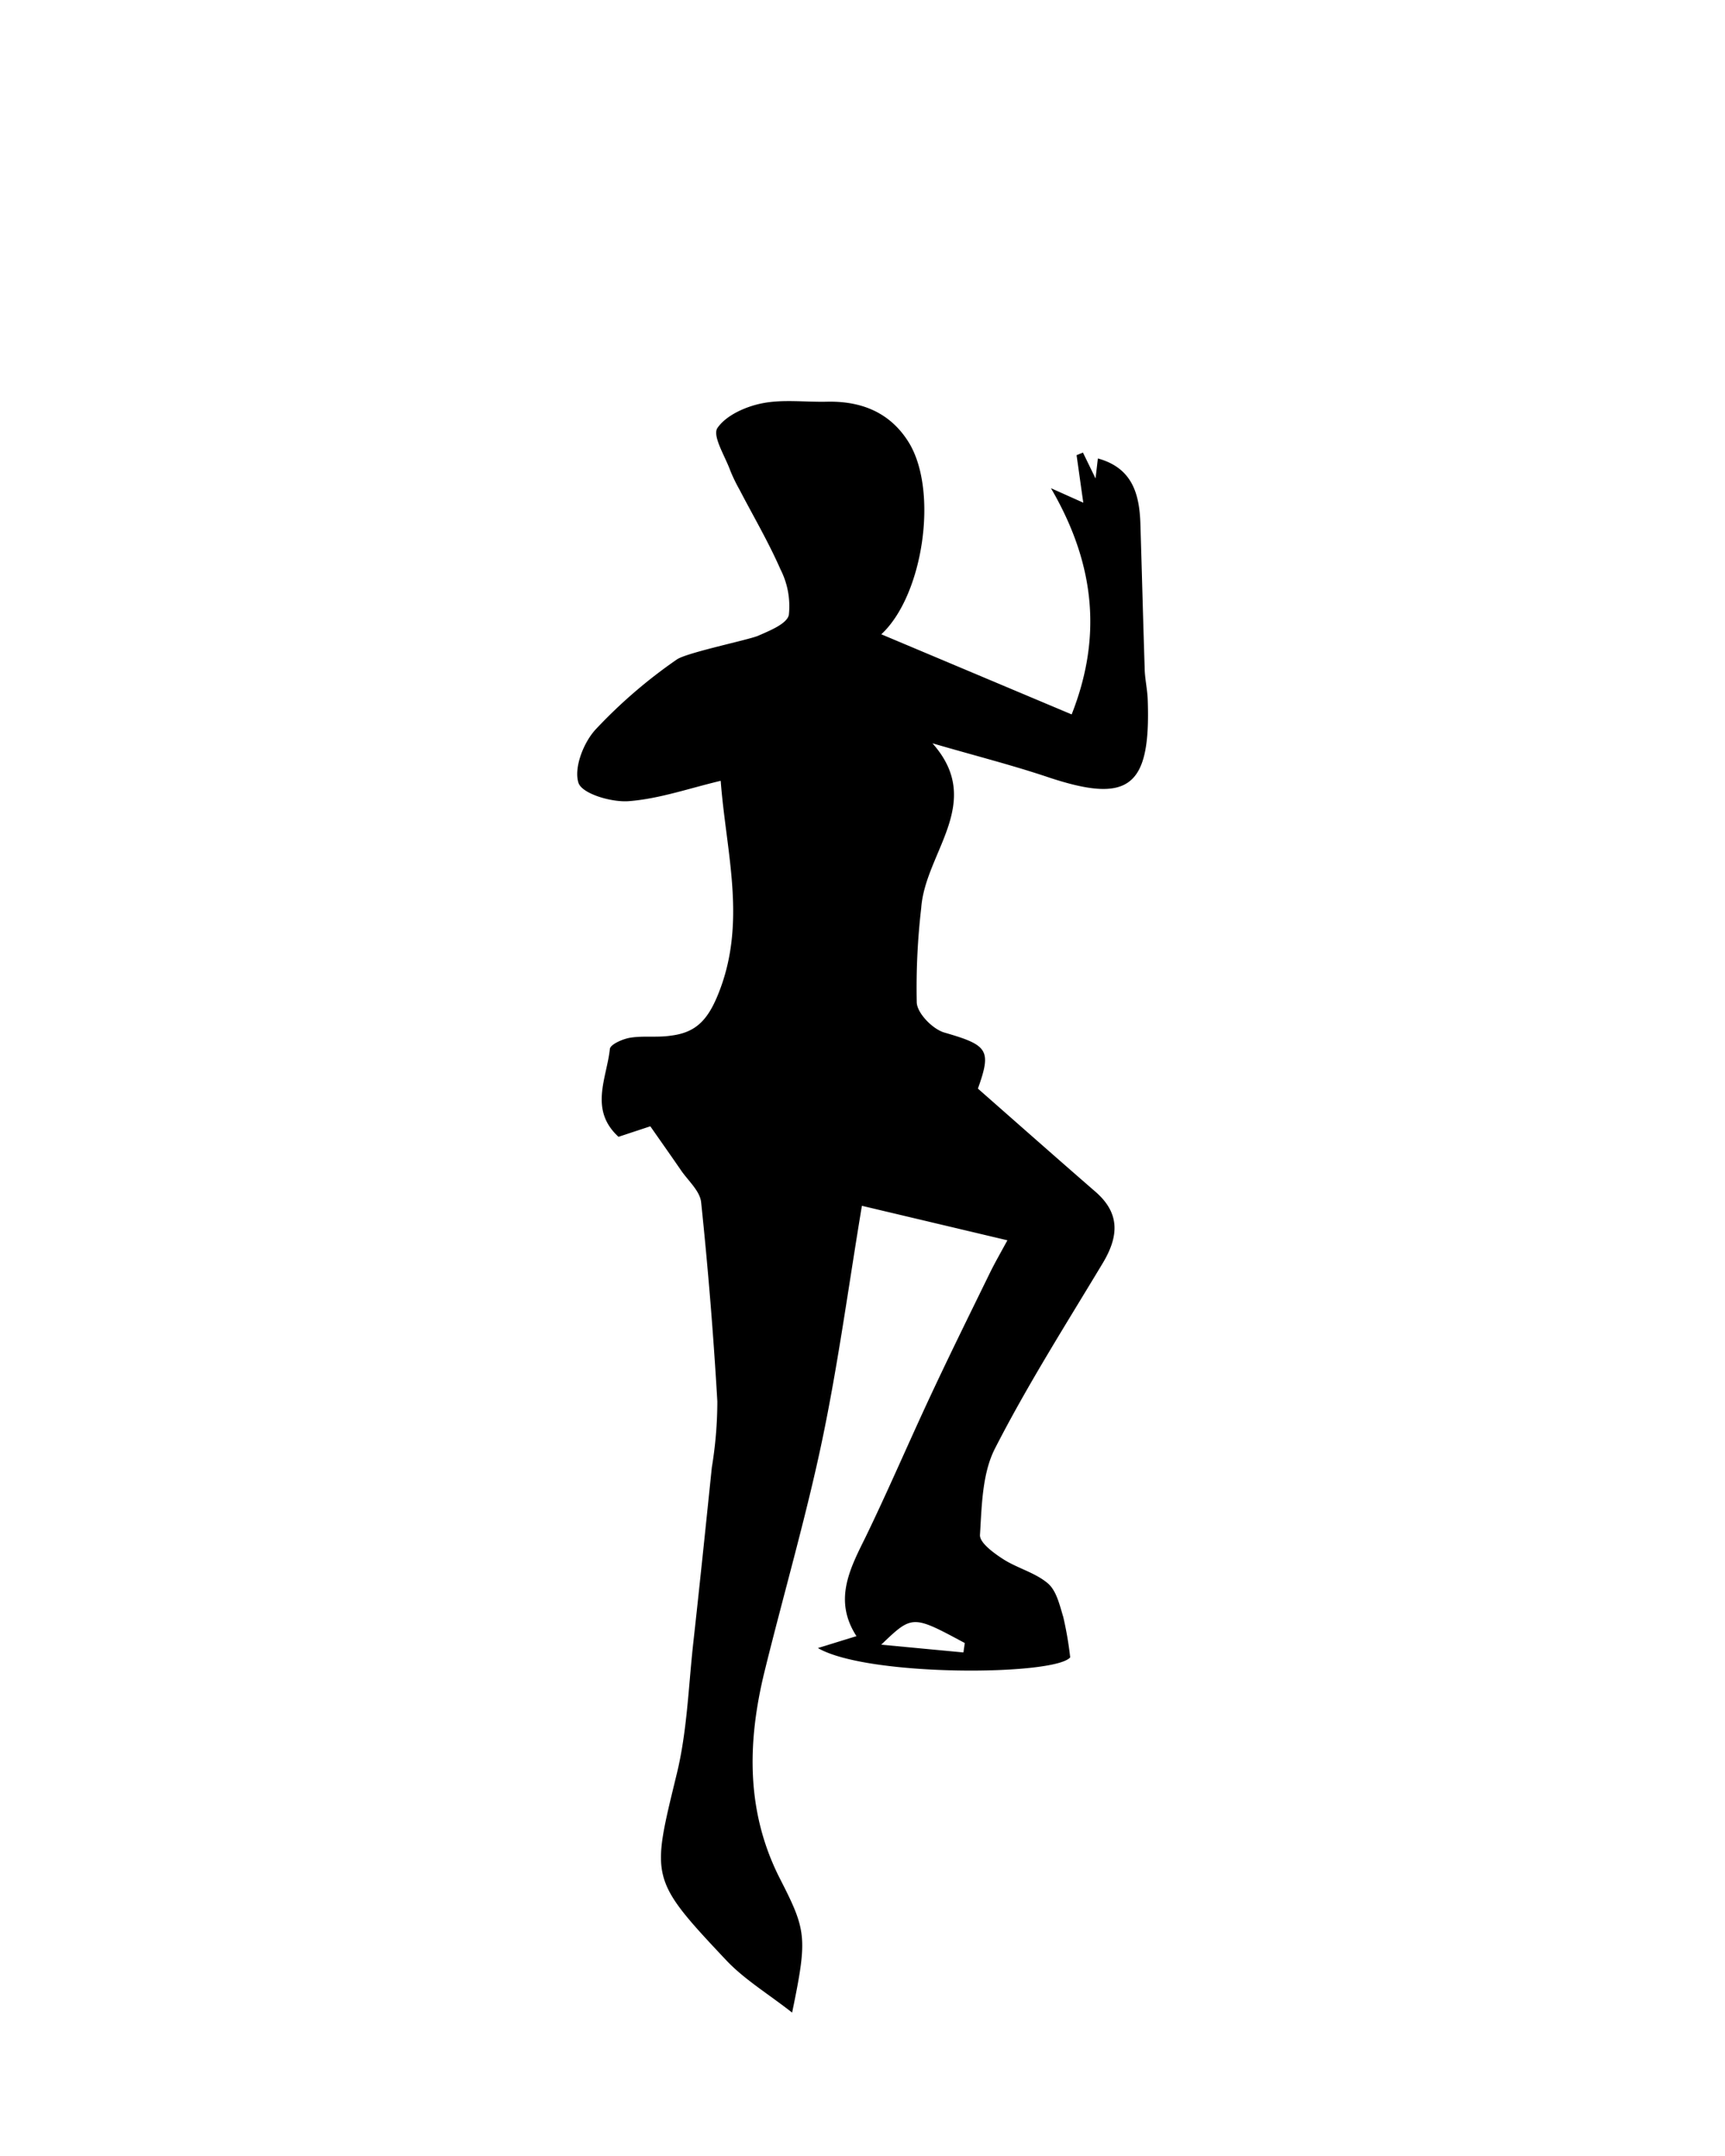 <svg xmlns="http://www.w3.org/2000/svg" viewBox="0 0 200 250"><title>Artboard 33</title><g id="Layer_4" data-name="Layer 4"><g id="Flip"><path d="M94.83,191.1l4.47-1.38c-2.65-4.1-.84-7.67,1-11.37,2.67-5.5,5.07-11.13,7.66-16.66,2.22-4.75,4.54-9.44,6.84-14.15.49-1,1.06-2,2-3.72l-16.87-4c-1.56,9.38-2.76,18.38-4.62,27.25s-4.49,17.89-6.69,26.84c-2,8.23-2.13,16.33,1.9,24.11,3,5.88,3.1,6.72,1.32,15.35-2.84-2.22-5.58-3.87-7.68-6.11-8.9-9.45-8.63-9.47-5.68-21.63,1.19-4.91,1.34-10.07,1.9-15.13.75-6.77,1.45-13.56,2.15-20.34a47.2,47.2,0,0,0,.64-7.65q-.67-11.56-1.88-23.11c-.14-1.31-1.52-2.5-2.35-3.72-1.07-1.56-2.16-3.1-3.54-5.08l-3.69,1.22c-3.43-3.15-1.36-6.79-1-10.19.06-.53,1.49-1.16,2.36-1.3,1.54-.25,3.15,0,4.7-.24,2.71-.33,4.14-1.6,5.36-4.48,3.57-8.42,1.06-16.64.43-25.07-3.64.86-7.12,2.09-10.67,2.36-2,.15-5.4-.86-5.82-2.12-.56-1.72.57-4.67,2-6.21a58.09,58.09,0,0,1,9.39-8.09c1.12-.8,8.37-2.29,9.44-2.76,1.34-.59,3.33-1.38,3.56-2.41A9.42,9.42,0,0,0,90.48,66c-1.39-3.17-3.16-6.18-4.76-9.26a18.52,18.52,0,0,1-1.06-2.2c-.61-1.67-2.09-4-1.48-4.91,1-1.47,3.26-2.48,5.16-2.86,2.43-.49,5-.13,7.54-.19,4-.09,7.34,1.25,9.49,4.73,3.46,5.64,1.67,17.74-3.19,22.24l22.07,9.29c3.39-8.6,2.94-17.07-2.4-26.23l3.75,1.68c-.29-2-.53-3.77-.78-5.51l.74-.3,1.46,3,.27-2.32c4,1.1,4.82,4.12,4.93,7.59.17,5.52.31,11.05.49,16.57,0,1.29.32,2.57.36,3.85.36,10.19-2.22,12.09-11.7,8.9-4.16-1.39-8.43-2.47-13.26-3.88,6.1,6.86-.84,12.63-1.3,19.08a80.1,80.1,0,0,0-.52,11c.08,1.26,1.86,3.07,3.2,3.46,5.05,1.46,5.5,2,3.89,6.5,4.64,4.08,9.07,8,13.56,11.9,3,2.56,2.76,5.28.89,8.38-4.27,7.1-8.72,14.11-12.48,21.47-1.47,2.89-1.52,6.6-1.73,10-.06.89,1.56,2.08,2.64,2.78,1.66,1.08,3.75,1.58,5.23,2.84,1,.85,1.37,2.53,1.79,3.91a40.54,40.54,0,0,1,.8,4.67C122.31,194.31,100.6,194.46,94.83,191.1Zm16.87.51.16-1.09c-6.08-3.27-6.08-3.27-9.69.19Z"/></g></g></svg>
